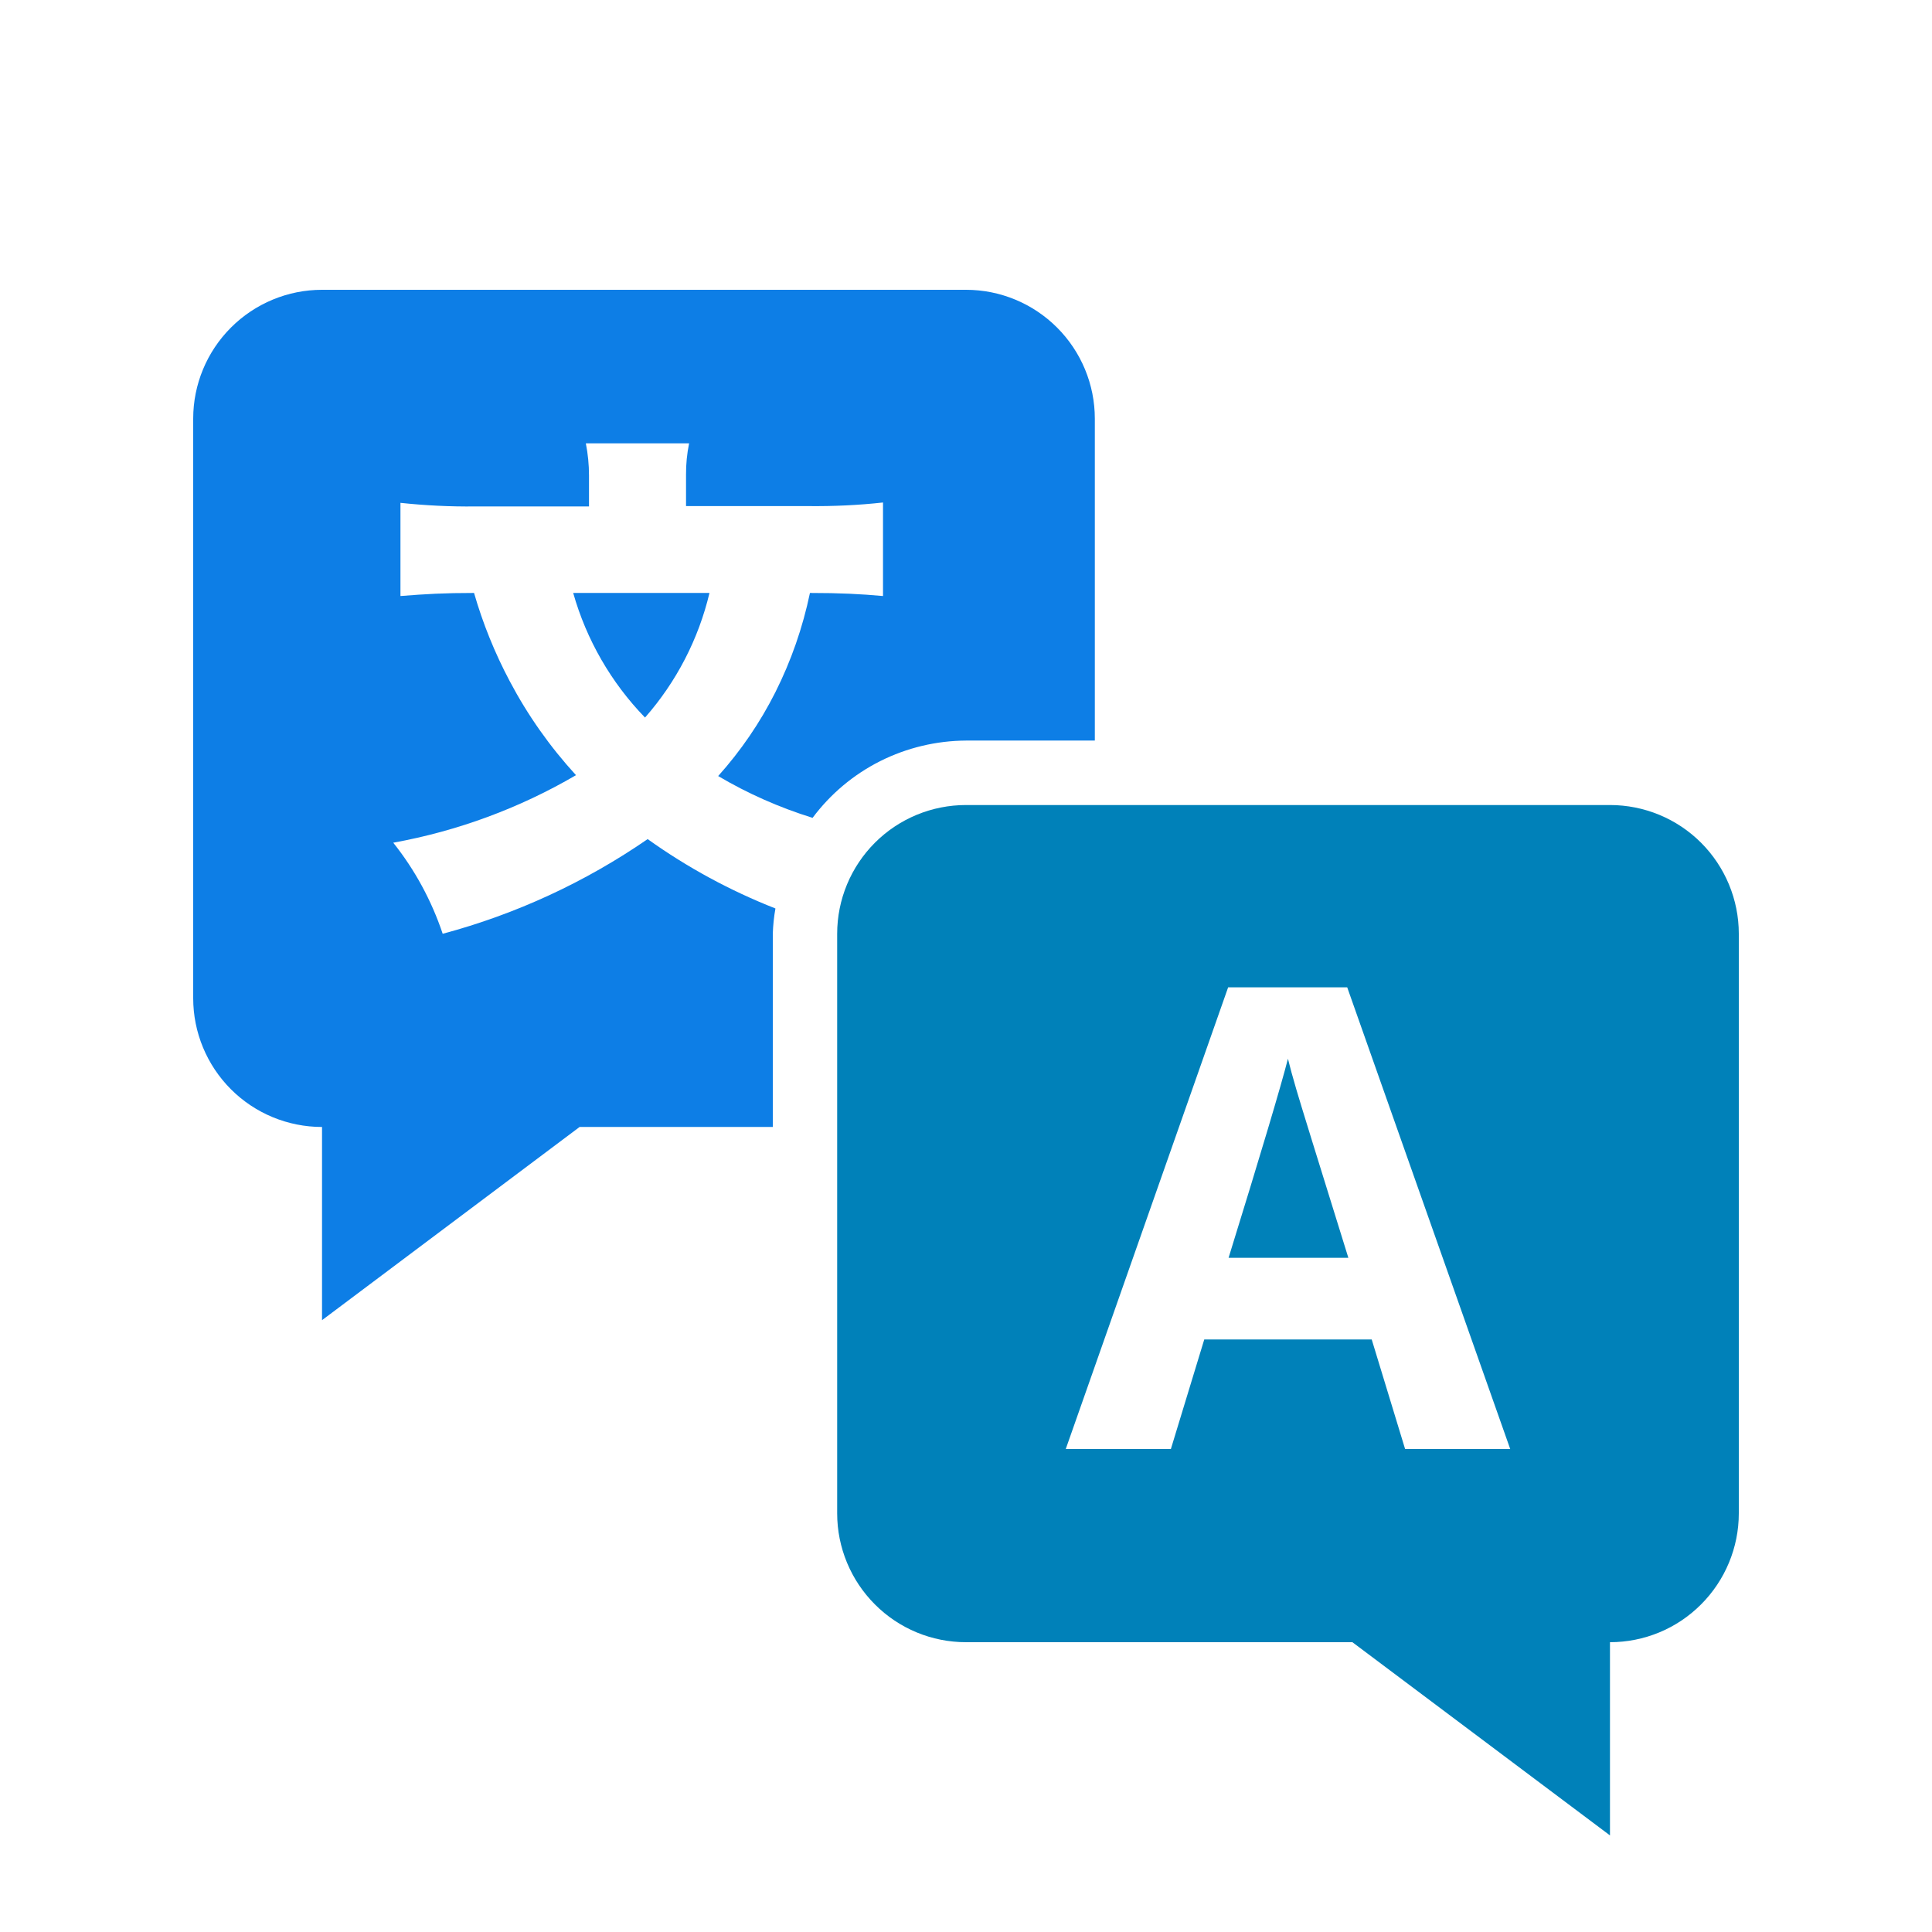 <svg fill="none" height="22" viewBox="0 0 22 22" width="22" xmlns="http://www.w3.org/2000/svg">
    <path clip-rule="evenodd"
        d="M11 9.167H18.333C18.722 9.167 19.095 9.321 19.37 9.596C19.645 9.871 19.8 10.244 19.8 10.633V17.233C19.8 17.622 19.645 17.995 19.37 18.27C19.095 18.546 18.722 18.7 18.333 18.7V20.9L15.4 18.7H11C10.611 18.7 10.238 18.546 9.963 18.27C9.688 17.995 9.533 17.622 9.533 17.233V10.633C9.533 10.244 9.688 9.871 9.963 9.596C10.238 9.321 10.611 9.167 11 9.167ZM15.62 15.253L16 16.5H17.197L15.341 11.243H13.985L12.136 16.5H13.333L13.713 15.253H15.62ZM13.99 14.323C14.363 13.118 14.588 12.362 14.666 12.056C14.687 12.143 14.719 12.26 14.762 12.407C14.805 12.556 15.003 13.194 15.354 14.323H13.99Z"
        fill="#0081B9" fill-rule="evenodd" />
    <path clip-rule="evenodd"
        d="M3.667 3.3H11C11.389 3.3 11.762 3.455 12.037 3.73C12.312 4.005 12.467 4.378 12.467 4.767V8.433H11C10.661 8.435 10.326 8.515 10.023 8.667C9.719 8.82 9.456 9.041 9.253 9.313C8.877 9.196 8.516 9.037 8.178 8.837C8.436 8.549 8.655 8.229 8.829 7.883C9.009 7.525 9.141 7.145 9.223 6.752C9.568 6.752 9.797 6.764 10.055 6.787V5.722C9.773 5.753 9.489 5.766 9.205 5.763H7.812V5.405C7.811 5.286 7.823 5.166 7.847 5.048H6.671C6.695 5.169 6.707 5.292 6.707 5.415V5.767H5.41C5.126 5.77 4.842 5.756 4.56 5.726V6.787C4.853 6.764 5.053 6.752 5.398 6.752C5.498 7.099 5.634 7.435 5.803 7.754C6.008 8.143 6.262 8.503 6.559 8.827C5.916 9.203 5.211 9.463 4.478 9.596C4.725 9.906 4.915 10.257 5.041 10.633C5.875 10.41 6.664 10.045 7.375 9.555C7.825 9.877 8.314 10.142 8.83 10.345C8.813 10.44 8.803 10.537 8.8 10.633V12.833H6.6L3.667 15.033V12.833C3.278 12.833 2.905 12.679 2.63 12.404C2.355 12.129 2.2 11.756 2.2 11.367V4.767C2.2 4.378 2.355 4.005 2.63 3.73C2.905 3.455 3.278 3.3 3.667 3.3ZM8.079 6.752C7.954 7.278 7.702 7.765 7.345 8.171C6.959 7.773 6.678 7.285 6.527 6.752H8.079Z"
        fill="#0D7EE6" fill-rule="evenodd" />
</svg>
